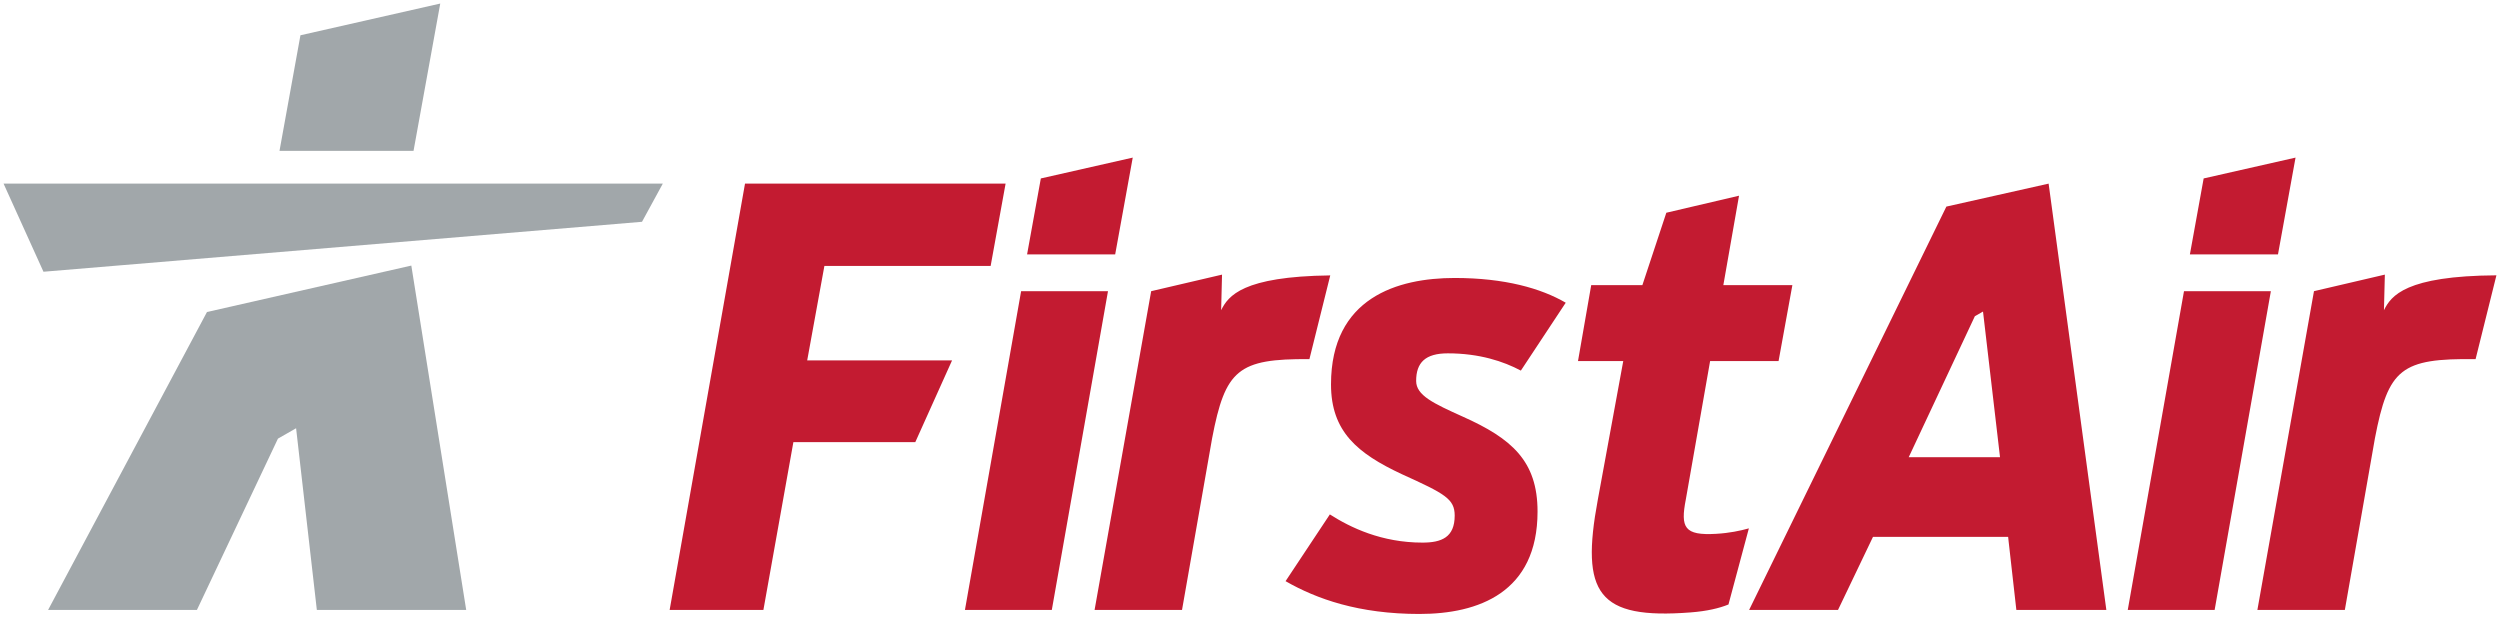 <svg xmlns="http://www.w3.org/2000/svg" width="702.828" height="173.604" viewBox="0 0 185.957 45.933"><path d="M127.203 26.855h5.092l1.027-5.648h-5.135l1.167-6.65-5.408 1.267-1.781 5.383h-3.806l-.983 5.648h3.366l-1.892 10.313c-1.295 6.984-.007 8.915 6.89 8.386 1.245-.095 2.149-.315 2.828-.59l1.518-5.663c-.64.18-1.455.35-2.42.406-2.39.142-2.678-.461-2.268-2.567zm14.773 7.153l-.001.002h6.792l-1.265-10.836-.606.347zm14.7 11.36h-6.694l-.577-5.115-.033-.32h-10.053l-2.602 5.435h-6.612l14.672-30.001 7.605-1.708zm11.235 0h6.505l2.238-12.769c.995-5.183 1.947-5.957 7.487-5.885l1.55-6.235c-6.754.043-7.835 1.517-8.366 2.594l.067-2.646-5.272 1.231zm-5.02-26.445h6.552l1.306-7.2-6.835 1.55zm-86.494 0h6.553l1.306-7.2-6.836 1.55zm81.872 26.445h6.462l4.182-23.706h-6.462zm-52.675.3c4.365 0 8.773-1.584 8.773-7.617 0-3.766-1.926-5.435-5.563-7.061-2.183-.984-3.467-1.583-3.467-2.653 0-1.37.685-2.054 2.354-2.054 2.353 0 4.15.599 5.435 1.284l3.337-5.05c-1.84-1.07-4.535-1.84-8.259-1.84-4.236 0-9.2 1.455-9.2 7.917 0 3.51 1.97 5.134 5.264 6.675 3.209 1.455 3.936 1.84 3.936 3.082 0 1.625-.983 2.01-2.396 2.01-3.038 0-5.349-1.112-6.89-2.097l-3.294 4.965c2.31 1.325 5.434 2.44 9.97 2.44zm-33.819-.3h6.462l4.178-23.706h-6.462zm-21.965 0h6.974l2.23-12.482h9.069l2.733-6.076H60.041l1.28-7.03h12.366l1.112-6.121H55.416zm47.588-18.654c-5.31-.044-6.259.784-7.237 5.885l-2.239 12.77h-6.504l4.209-23.71 5.271-1.232-.066 2.646c.524-1.063 1.594-2.51 8.116-2.588l-1.55 6.229" fill="#c31b31"/><path d="M.265 13.659l2.968 6.554 44.521-3.715 1.548-2.84zm15.13 9.55L3.577 45.369h11.07l6.027-12.742 1.35-.773 1.543 13.514h11.11l-4.082-25.614zM30.76 11.22h-9.97l1.557-8.596 10.4-2.36L30.76 11.22" fill="#a1a7aa"/></svg>